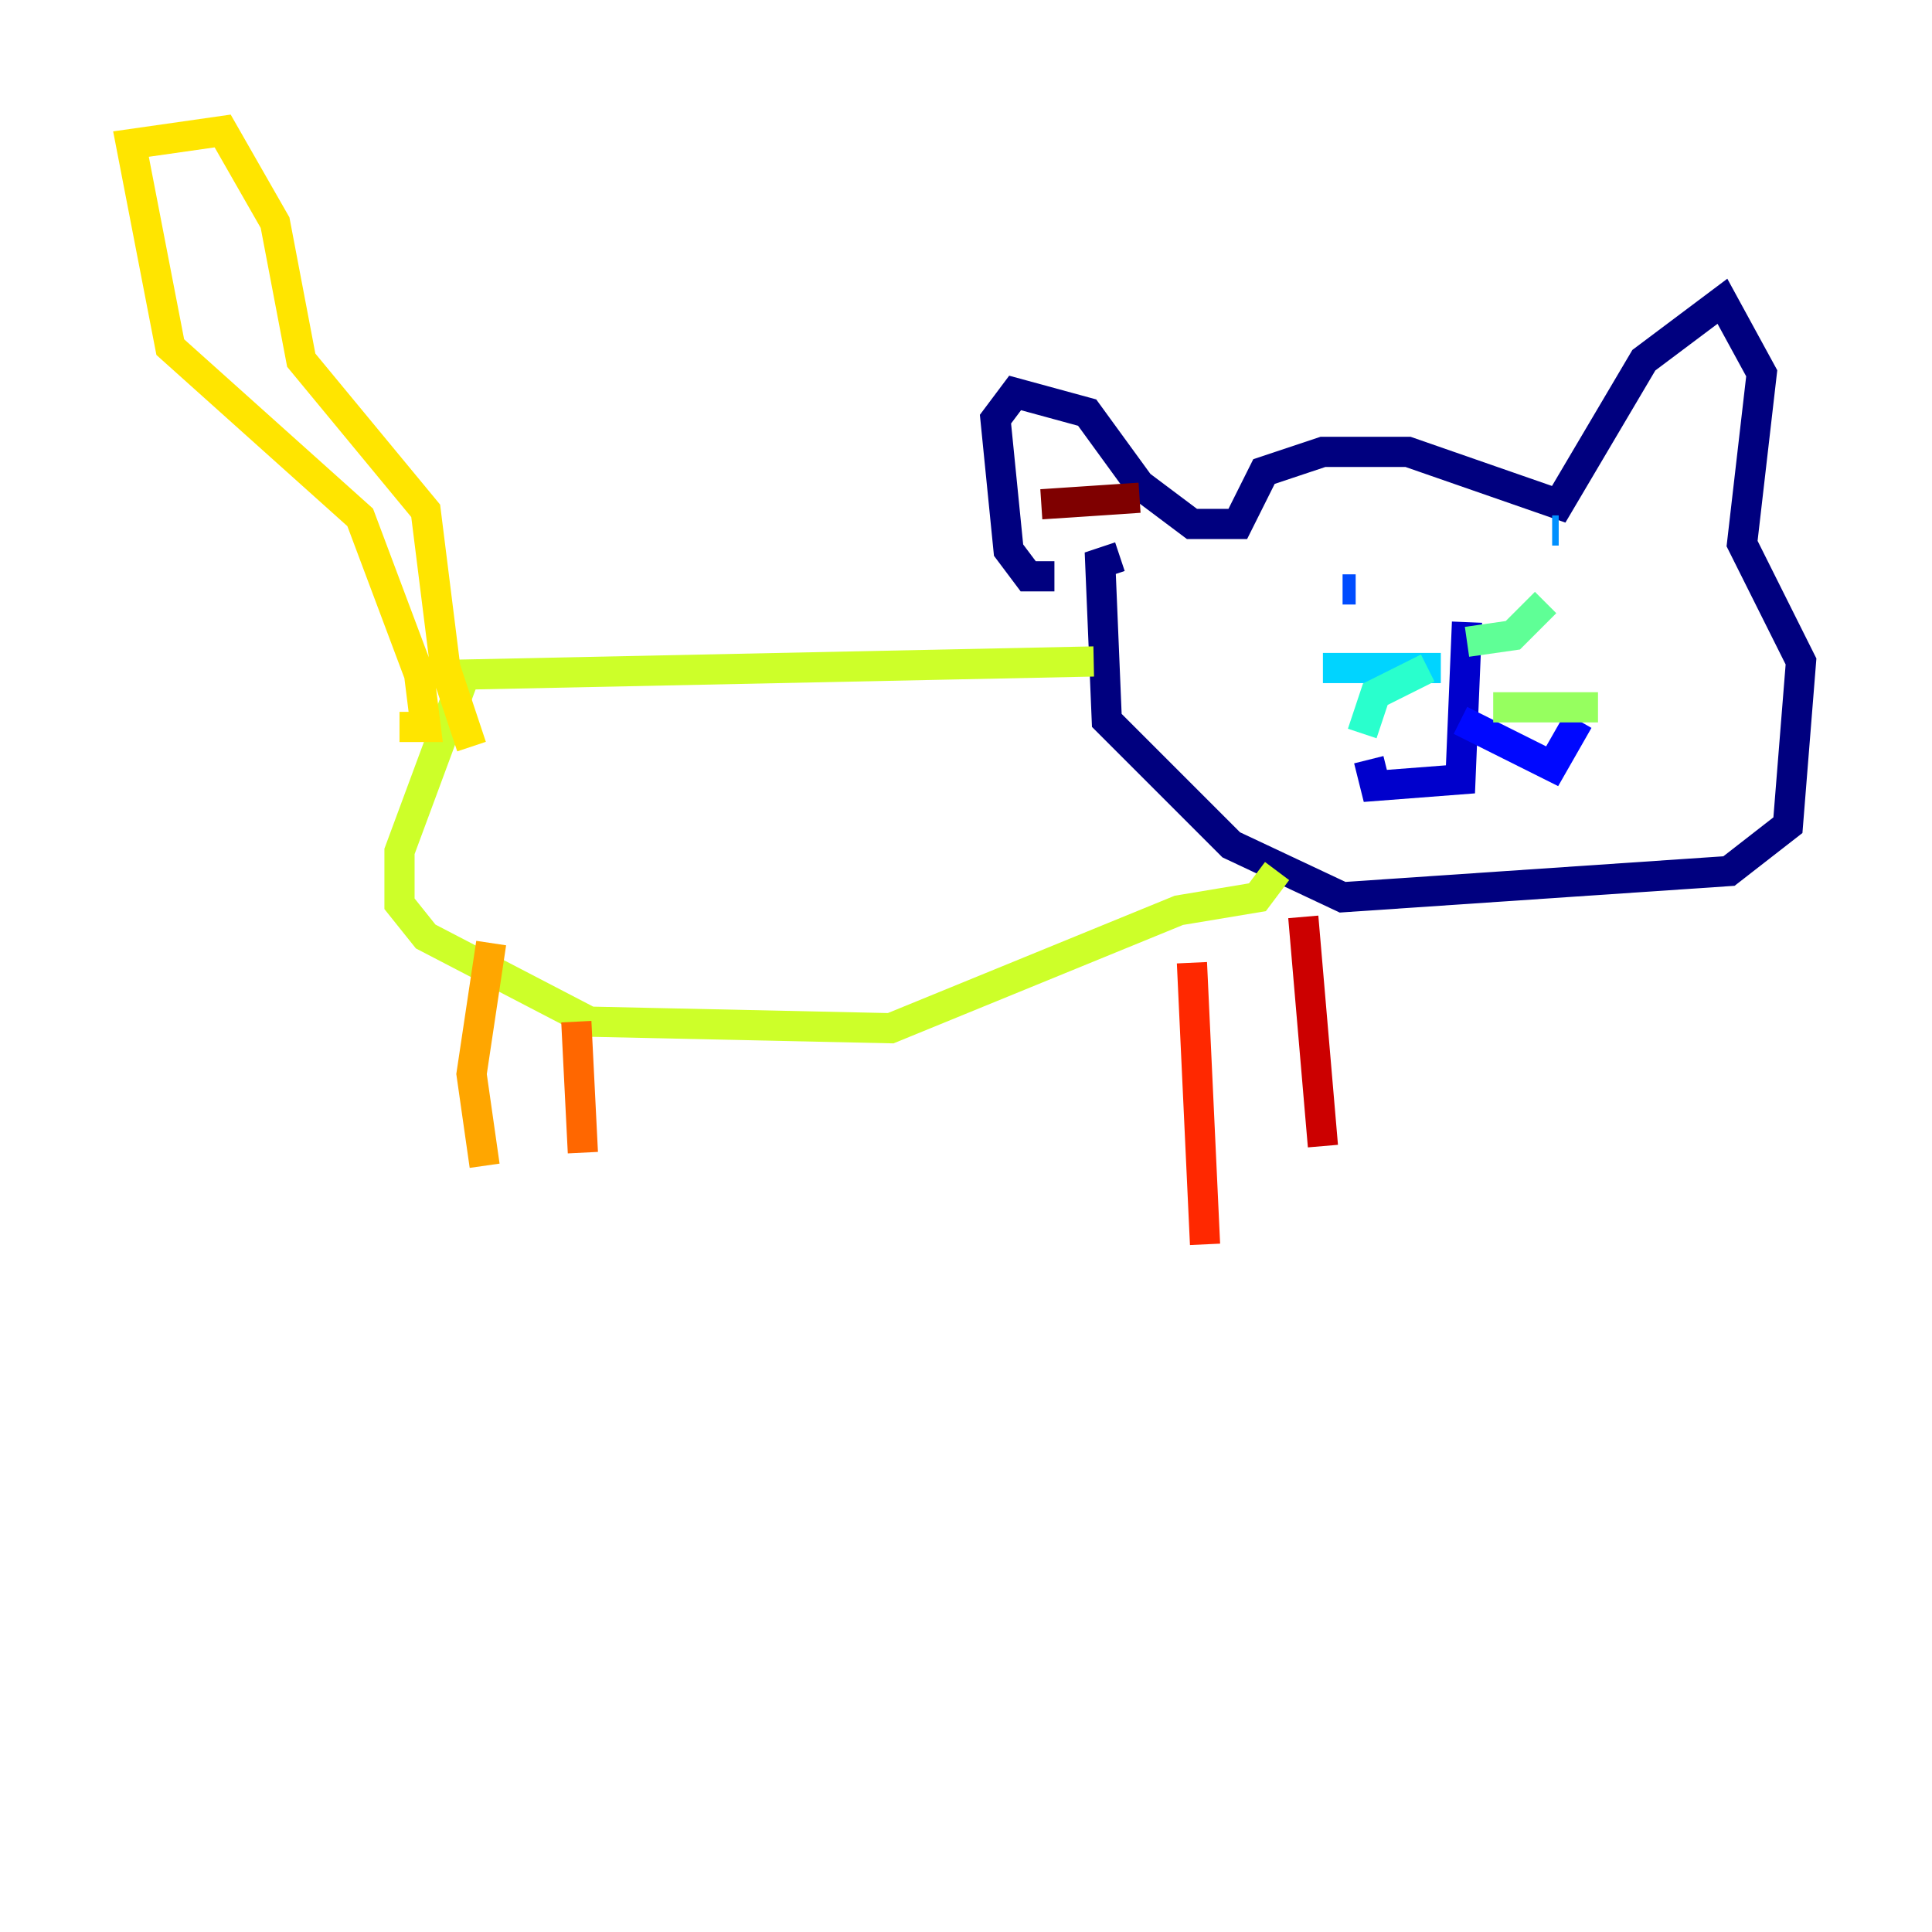<?xml version="1.0" encoding="utf-8" ?>
<svg baseProfile="tiny" height="128" version="1.2" viewBox="0,0,128,128" width="128" xmlns="http://www.w3.org/2000/svg" xmlns:ev="http://www.w3.org/2001/xml-events" xmlns:xlink="http://www.w3.org/1999/xlink"><defs /><polyline fill="none" points="69.858,38.183 68.122,38.183 66.82,36.447 65.953,27.77 67.254,26.034 72.027,27.336 75.498,32.108 78.969,34.712 82.007,34.712 83.742,31.241 87.647,29.939 93.288,29.939 103.268,33.41 108.909,23.864 114.115,19.959 116.719,24.732 115.417,36.014 119.322,43.824 118.454,54.671 114.549,57.709 88.949,59.444 81.573,55.973 73.329,47.729 72.895,37.315 74.197,36.881" stroke="#00007f" stroke-width="2" /><polyline fill="none" points="97.193,41.22 96.759,51.634 91.119,52.068 90.685,50.332" stroke="#0000cc" stroke-width="2" /><polyline fill="none" points="96.759,47.729 102.834,50.766 104.57,47.729" stroke="#0008ff" stroke-width="2" /><polyline fill="none" points="88.949,39.051 89.817,39.051" stroke="#004cff" stroke-width="2" /><polyline fill="none" points="102.834,35.146 103.268,35.146" stroke="#0090ff" stroke-width="2" /><polyline fill="none" points="95.458,44.258 87.647,44.258" stroke="#00d4ff" stroke-width="2" /><polyline fill="none" points="94.59,44.258 91.119,45.993 90.251,48.597" stroke="#29ffcd" stroke-width="2" /><polyline fill="none" points="97.193,42.522 100.231,42.088 102.4,39.919" stroke="#5fff96" stroke-width="2" /><polyline fill="none" points="98.929,46.861 105.871,46.861" stroke="#96ff5f" stroke-width="2" /><polyline fill="none" points="72.461,43.824 30.807,44.691 26.468,56.407 26.468,59.878 28.203,62.047 39.051,67.688 59.01,68.122 78.102,60.312 83.308,59.444 84.61,57.709" stroke="#cdff29" stroke-width="2" /><polyline fill="none" points="26.468,48.163 28.203,48.163 27.77,44.691 23.864,34.278 11.281,22.997 8.678,9.546 14.752,8.678 18.224,14.752 19.959,23.864 28.203,33.844 29.505,44.258 31.241,49.464" stroke="#ffe500" stroke-width="2" /><polyline fill="none" points="32.542,62.481 31.241,71.159 32.108,77.234" stroke="#ffa600" stroke-width="2" /><polyline fill="none" points="38.183,67.688 38.617,76.366" stroke="#ff6700" stroke-width="2" /><polyline fill="none" points="78.969,63.783 79.837,82.441" stroke="#ff2800" stroke-width="2" /><polyline fill="none" points="86.346,60.746 87.647,75.932" stroke="#cc0000" stroke-width="2" /><polyline fill="none" points="68.99,33.41 75.498,32.976" stroke="#7f0000" stroke-width="2" /></svg>
